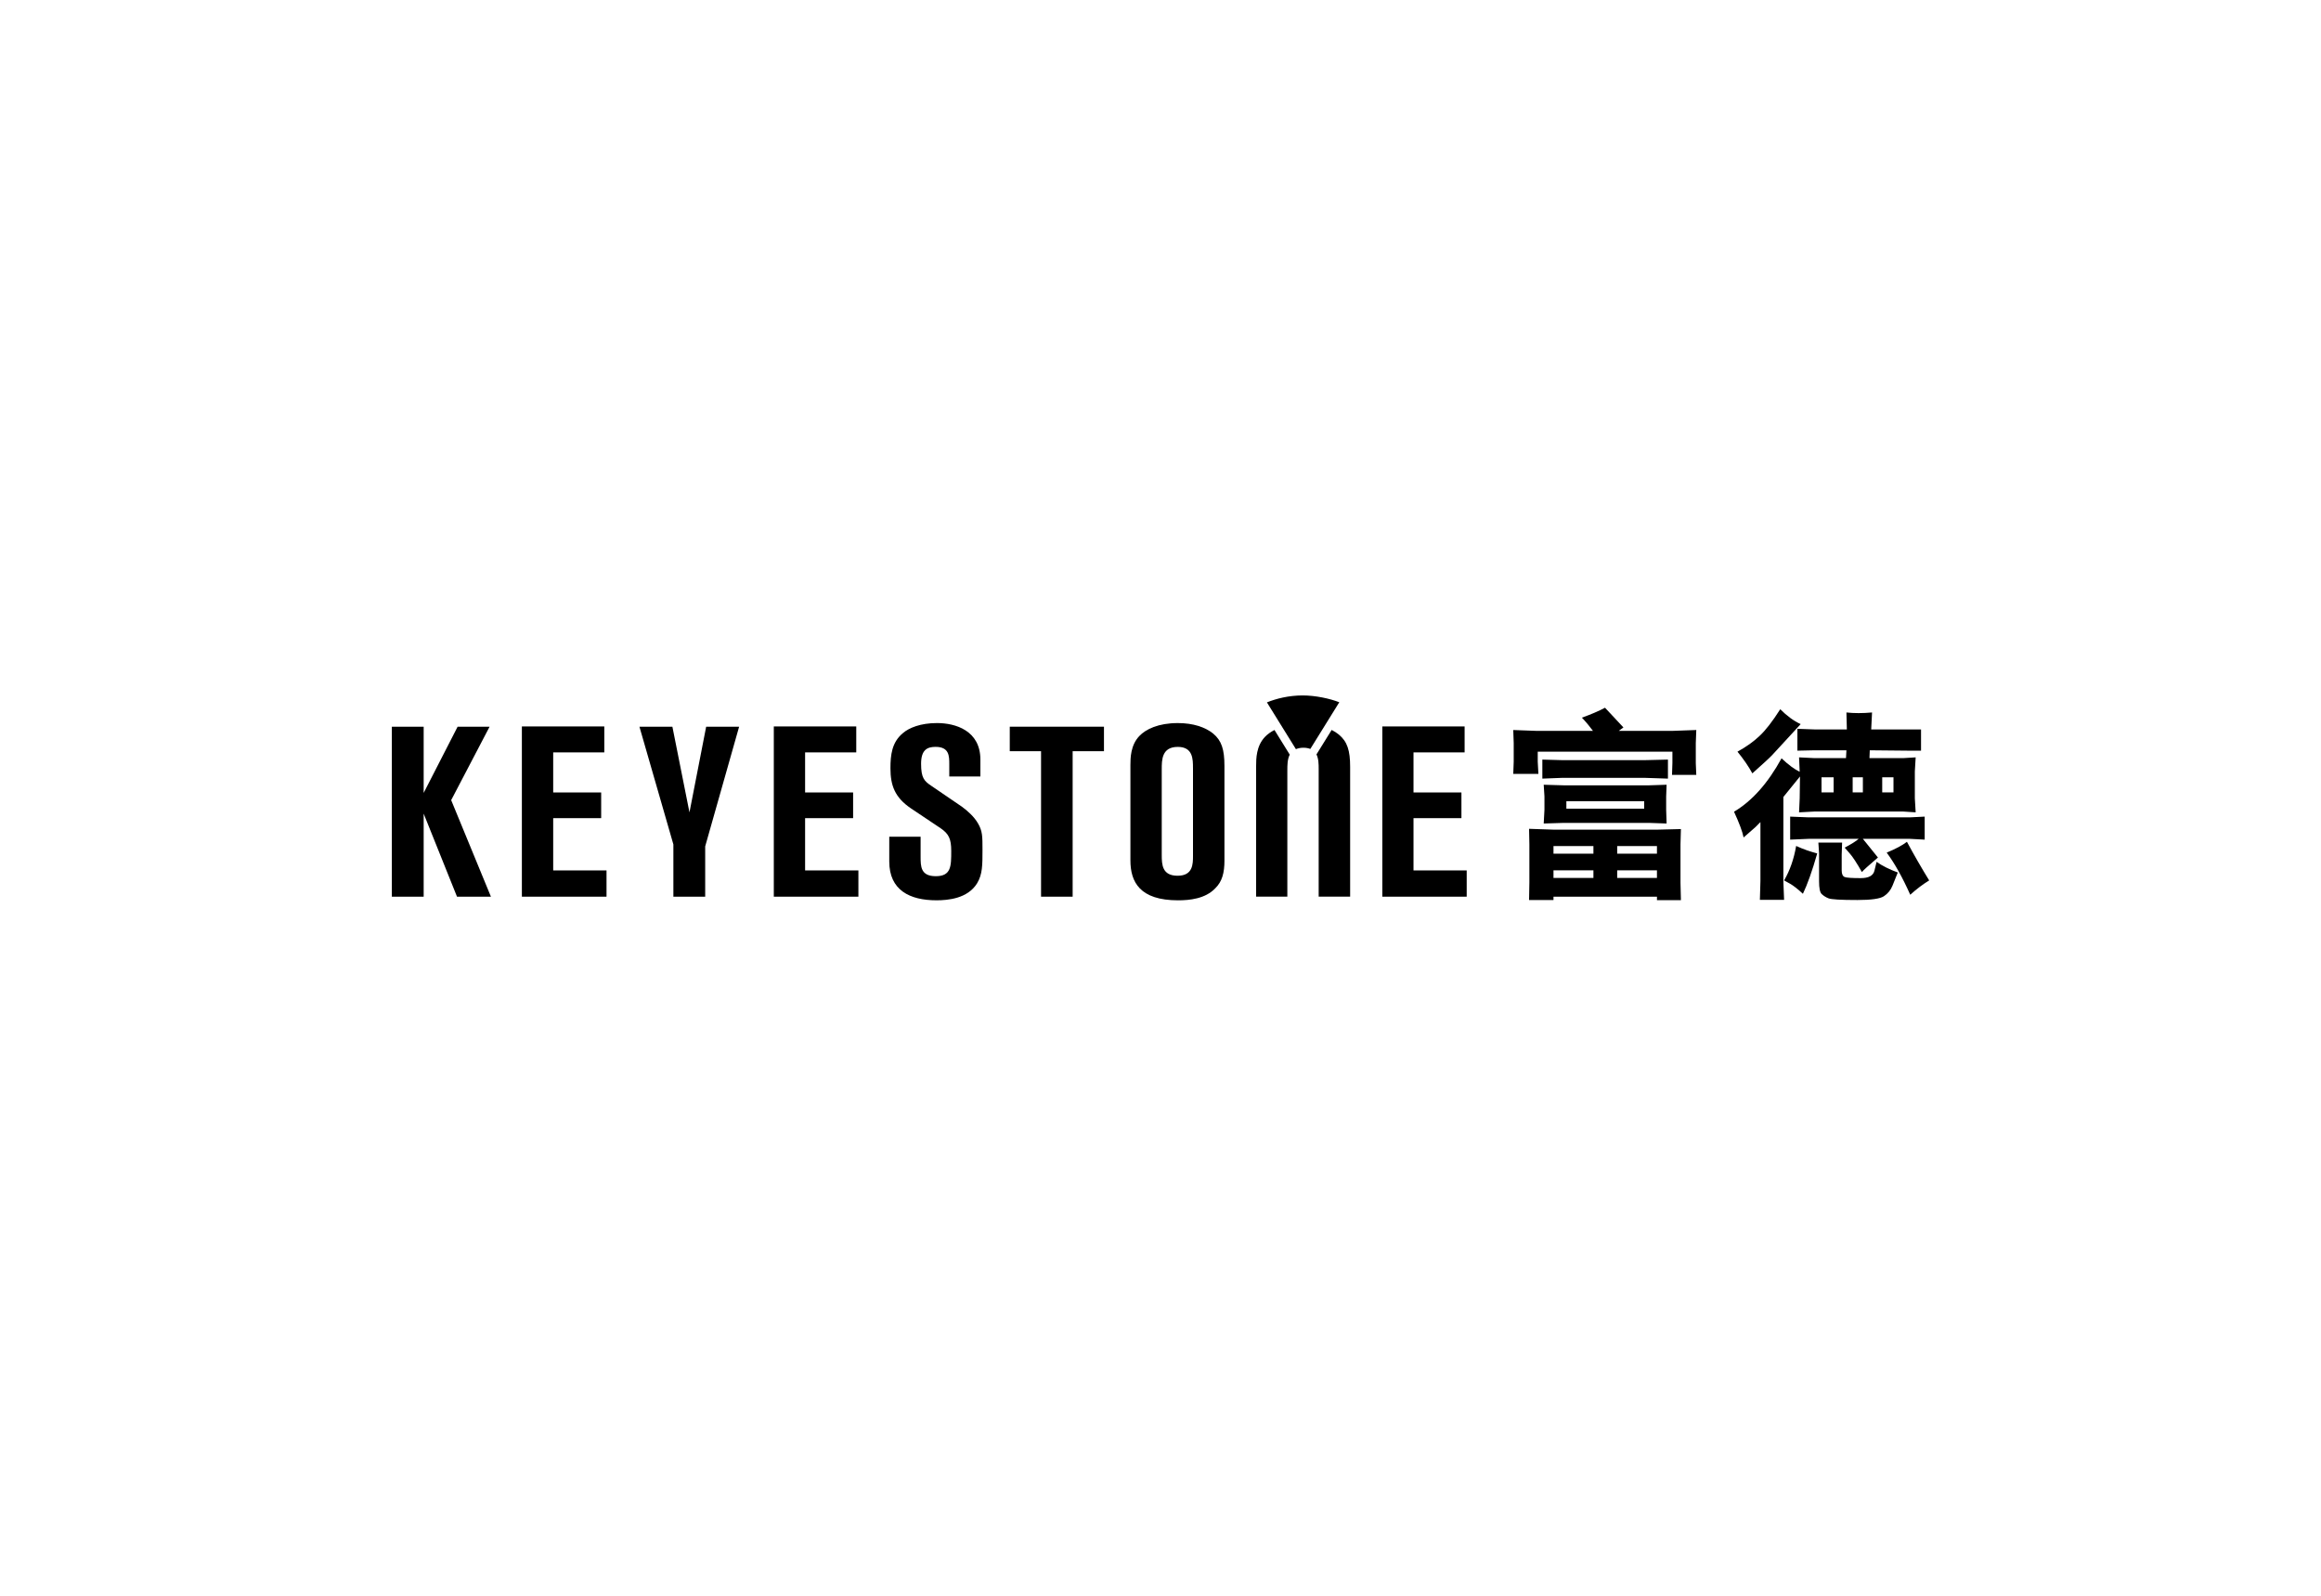 <?xml version="1.0" encoding="utf-8"?>
<!-- Generator: Adobe Illustrator 16.0.3, SVG Export Plug-In . SVG Version: 6.00 Build 0)  -->
<!DOCTYPE svg PUBLIC "-//W3C//DTD SVG 1.1//EN" "http://www.w3.org/Graphics/SVG/1.1/DTD/svg11.dtd">
<svg version="1.1" id="Layer_2" xmlns="http://www.w3.org/2000/svg" xmlns:xlink="http://www.w3.org/1999/xlink" x="0px" y="0px"
	 width="160px" height="110px" viewBox="0 0 160 110" enable-background="new 0 0 160 110" xml:space="preserve">
<g>
	<path d="M92.297,50.638c-0.146-0.12-0.314-0.229-0.498-0.321l-1.048,1.688c0.151,0.296,0.153,0.682,0.153,1.005v8.799h2.169v-8.952
		C93.073,51.731,92.876,51.117,92.297,50.638 M87.201,50.795c-0.605,0.634-0.609,1.512-0.609,2.01v9.004h2.152v-8.718
		c0-0.347,0.002-0.757,0.166-1.071l-1.053-1.7C87.582,50.461,87.363,50.622,87.201,50.795"/>
	<path d="M89.853,51.543c0.2,0,0.35,0.035,0.475,0.083l1.997-3.218c-0.653-0.256-1.641-0.47-2.525-0.47
		c-0.967,0-1.826,0.222-2.464,0.479l1.999,3.224C89.471,51.584,89.637,51.543,89.853,51.543"/>
	<polygon points="31.546,50.093 29.206,54.658 29.206,50.093 27.012,50.093 27.012,61.81 29.206,61.81 29.206,56.086 31.504,61.81 
		33.842,61.81 31.102,55.155 33.75,50.093 	"/>
	<polygon points="35.976,50.075 35.976,61.81 41.811,61.81 41.811,60 38.135,60 38.135,56.397 41.442,56.397 41.442,54.626 
		38.135,54.626 38.135,51.864 41.658,51.864 41.658,50.075 	"/>
	<polygon points="48.68,50.093 47.529,55.999 46.352,50.093 44.08,50.093 46.42,58.208 46.42,61.81 48.613,61.81 48.613,58.342 
		50.952,50.093 	"/>
	<polygon points="53.343,50.075 53.343,61.81 59.174,61.81 59.174,60 55.5,60 55.5,56.397 58.81,56.397 58.81,54.626 55.5,54.626 
		55.5,51.864 59.027,51.864 59.027,50.075 	"/>
	<path d="M61.303,57.678h2.16v1.363c0,0.682,0,1.357,1.047,1.357c1.064,0,1.064-0.693,1.064-1.744c0-0.828-0.171-1.178-0.73-1.56
		l-2.055-1.376c-1.096-0.746-1.405-1.564-1.405-2.758c0-0.912,0.092-1.791,0.857-2.424c0.424-0.368,1.222-0.694,2.351-0.694
		c1.268,0,2.992,0.512,2.992,2.522v1.162h-2.145v-0.845c0-0.565,0-1.198-0.947-1.198c-0.586,0-0.996,0.217-0.996,1.165
		c0,0.978,0.221,1.192,0.682,1.505l2.127,1.451c0.41,0.297,0.855,0.705,1.107,1.142c0.317,0.534,0.317,0.895,0.317,1.841
		c0,1.048,0,1.691-0.378,2.31c-0.648,1.042-1.995,1.163-2.792,1.163c-1.843,0-3.257-0.694-3.257-2.677V57.678z"/>
	<polygon points="69.609,50.093 69.609,51.782 71.766,51.782 71.766,61.81 73.944,61.81 73.944,51.782 76.103,51.782 76.103,50.093 
			"/>
	<path d="M82.239,52.946c0-0.617,0-1.461-1.047-1.461c-1.106,0-1.106,0.897-1.106,1.541v5.911c0,0.663,0.029,1.43,1.093,1.43
		c1.061,0,1.061-0.812,1.061-1.378V52.946z M84.409,59.307c0,0.86-0.159,1.458-0.629,1.92c-0.692,0.733-1.792,0.834-2.569,0.834
		c-2.635,0-3.285-1.26-3.285-2.754v-6.562c0-0.496,0.011-1.376,0.611-2.006c0.453-0.482,1.328-0.896,2.655-0.896
		c1.062,0,1.896,0.282,2.442,0.727c0.579,0.48,0.774,1.098,0.774,2.228V59.307z"/>
	<polygon points="95.291,50.075 95.291,61.81 101.108,61.81 101.108,60 97.441,60 97.441,56.397 100.745,56.397 100.745,54.626 
		97.441,54.626 97.441,51.864 100.964,51.864 100.964,50.075 	"/>
	<g>
		<path d="M111.482,60.518h2.741v-0.524h-2.741V60.518z M111.482,58.844h2.741v-0.521h-2.741V58.844z M107.979,55.745h5.364v-0.514
			h-5.364V55.745z M107.091,60.518h2.753v-0.524h-2.753V60.518z M107.091,58.844h2.753v-0.521h-2.753V58.844z M114.889,54.094
			l-0.031,0.81v0.912l0.031,0.95l-1.208-0.042h-5.896l-1.368,0.042l0.051-0.95v-0.912l-0.051-0.81l1.368,0.04h5.896L114.889,54.094z
			 M106.323,52.36l1.369,0.039h5.691l1.598-0.039v1.312l-1.598-0.053h-5.691l-1.369,0.053V52.36z M105.408,57.132l1.662,0.057h7.224
			l1.581-0.04l-0.029,1.062v2.626l0.029,1.215h-1.651V61.81h-7.133v0.233h-1.683l0.021-1.225v-2.607L105.408,57.132z
			 M104.318,53.348l0.031-0.843v-1.282l-0.031-0.901l1.604,0.059h3.891c-0.225-0.306-0.48-0.612-0.764-0.911
			c0.654-0.237,1.188-0.465,1.593-0.685l1.27,1.359l-0.319,0.236h3.72l1.622-0.059l-0.034,0.901v1.391l0.034,0.801h-1.673
			l0.027-0.826v-0.775h-9.284v0.692l0.046,0.843H104.318z"/>
		<path d="M130.061,58.773c0.618-0.255,1.085-0.506,1.395-0.745c0.51,0.945,1.021,1.829,1.533,2.661
			c-0.411,0.254-0.852,0.575-1.304,0.988C131.146,60.472,130.605,59.504,130.061,58.773 M129.752,54.623h0.777v-1.041h-0.777V54.623
			z M128.419,53.582h-0.704v1.039h0.704V53.582z M125.568,54.623h0.834v-1.041h-0.834V54.623z M126.987,58.084l-0.028,0.822v1.096
			c0,0.246,0.068,0.396,0.205,0.453c0.133,0.051,0.506,0.076,1.108,0.076c0.548,0,0.868-0.17,0.948-0.529l0.144-0.593
			c0.4,0.283,0.897,0.524,1.461,0.734l-0.366,0.912c-0.121,0.299-0.322,0.547-0.587,0.721c-0.263,0.177-0.878,0.264-1.828,0.264
			c-1.132,0-1.8-0.038-1.997-0.117c-0.193-0.077-0.352-0.183-0.476-0.303c-0.116-0.122-0.172-0.411-0.172-0.867v-1.94l-0.048-0.729
			H126.987z M123.405,56.291l1.273,0.052h6.975l1.027-0.052v1.587l-1.027-0.055h-3.234l1.038,1.287
			c-0.648,0.554-1.02,0.89-1.105,1.003c-0.353-0.623-0.637-1.06-0.853-1.3l-0.335-0.382c0.479-0.254,0.801-0.459,0.963-0.608h-3.448
			l-1.273,0.055V56.291z M122.988,60.689c0.402-0.687,0.675-1.476,0.831-2.376c0.497,0.229,0.981,0.393,1.453,0.516
			c-0.355,1.239-0.688,2.163-0.987,2.781c-0.362-0.333-0.66-0.567-0.891-0.696L122.988,60.689z M124.131,49.915l-1.935,2.102
			c-0.183,0.199-0.655,0.634-1.396,1.293c-0.258-0.476-0.605-0.979-1.026-1.496c0.604-0.332,1.116-0.696,1.521-1.084
			c0.416-0.385,0.892-1.001,1.428-1.842C123.18,49.348,123.647,49.693,124.131,49.915 M124.063,53.2l-0.043-0.993l1.076,0.053h2.159
			l0.03-0.541h-2.204l-1.176,0.026v-1.507l1.176,0.043h2.234l-0.03-1.169c0.261,0.029,0.541,0.044,0.841,0.044
			c0.289,0,0.603-0.015,0.925-0.044l-0.058,1.169h3.435v1.464h-0.862l-2.672-0.026l-0.021,0.541h2.316l0.869-0.053l-0.057,0.963
			v1.86l0.057,0.967l-0.869-0.057h-6.093l-1.076,0.057l0.043-0.967l0.021-1.506l-1.146,1.414v5.837l0.05,1.254h-1.669l0.038-1.3
			v-4.06l-0.338,0.339l-0.823,0.721c-0.075-0.393-0.296-0.985-0.66-1.777c1.236-0.731,2.331-1.953,3.276-3.679
			C123.295,52.729,123.719,53.038,124.063,53.2"/>
	</g>
</g>
</svg>
